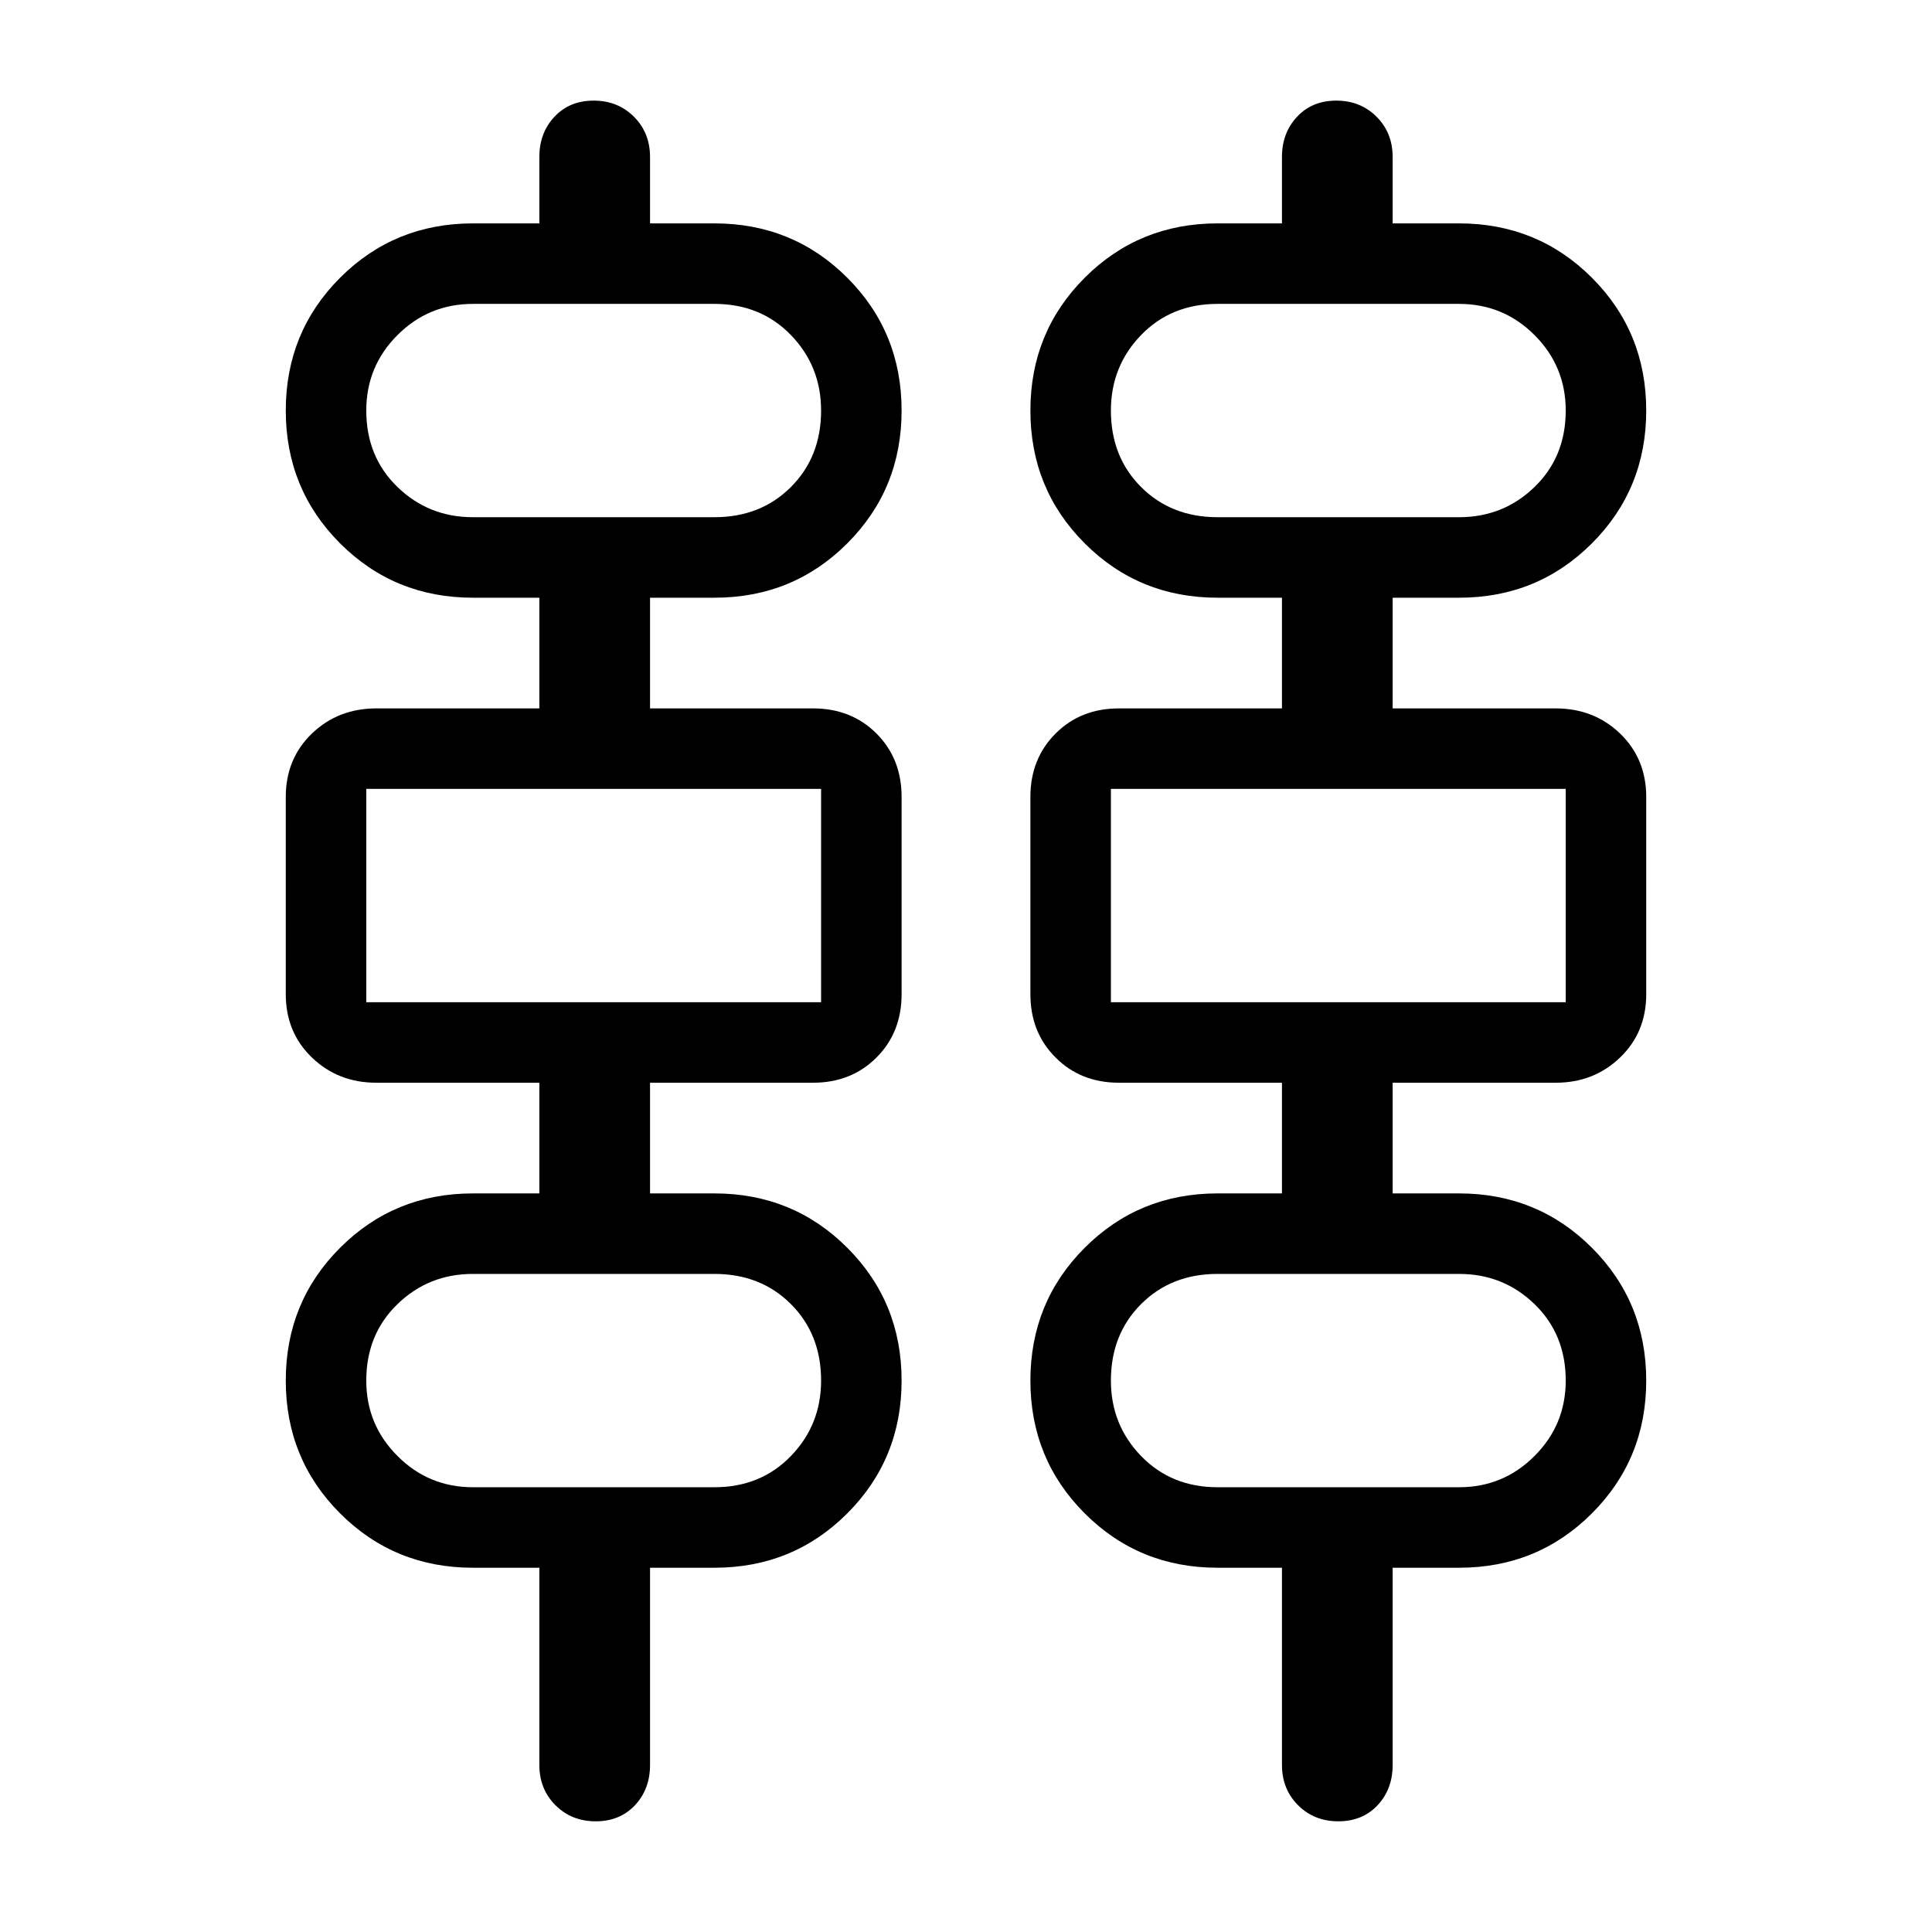 <svg xmlns="http://www.w3.org/2000/svg" height="24" width="24"><path d="M6.7 21.925V19.475H5.875Q4.9 19.475 4.225 18.8Q3.55 18.125 3.55 17.15Q3.55 16.175 4.225 15.5Q4.9 14.825 5.875 14.825H6.7V13.45H4.675Q4.2 13.45 3.875 13.137Q3.55 12.825 3.55 12.35V9.9Q3.55 9.425 3.875 9.112Q4.2 8.8 4.675 8.8H6.7V7.425H5.875Q4.9 7.425 4.225 6.75Q3.55 6.075 3.55 5.1Q3.55 4.125 4.225 3.45Q4.9 2.775 5.875 2.775H6.7V1.95Q6.7 1.65 6.888 1.45Q7.075 1.25 7.375 1.25Q7.675 1.25 7.875 1.45Q8.075 1.65 8.075 1.95V2.775H8.875Q9.85 2.775 10.525 3.45Q11.2 4.125 11.2 5.1Q11.2 6.075 10.525 6.75Q9.85 7.425 8.875 7.425H8.075V8.8H10.1Q10.575 8.8 10.888 9.112Q11.2 9.425 11.2 9.9V12.35Q11.2 12.825 10.888 13.137Q10.575 13.45 10.1 13.45H8.075V14.825H8.875Q9.85 14.825 10.525 15.5Q11.2 16.175 11.2 17.15Q11.2 18.125 10.525 18.8Q9.85 19.475 8.875 19.475H8.075V21.925Q8.075 22.225 7.888 22.425Q7.7 22.625 7.4 22.625Q7.1 22.625 6.9 22.425Q6.7 22.225 6.7 21.925ZM15.925 21.925V19.475H15.125Q14.15 19.475 13.475 18.8Q12.8 18.125 12.8 17.15Q12.8 16.175 13.475 15.5Q14.15 14.825 15.125 14.825H15.925V13.45H13.9Q13.425 13.45 13.113 13.137Q12.8 12.825 12.8 12.35V9.9Q12.8 9.425 13.113 9.112Q13.425 8.8 13.9 8.8H15.925V7.425H15.125Q14.15 7.425 13.475 6.75Q12.8 6.075 12.8 5.1Q12.8 4.125 13.475 3.45Q14.15 2.775 15.125 2.775H15.925V1.95Q15.925 1.65 16.113 1.45Q16.3 1.25 16.6 1.25Q16.9 1.25 17.1 1.45Q17.3 1.65 17.3 1.95V2.775H18.125Q19.1 2.775 19.775 3.45Q20.45 4.125 20.45 5.1Q20.45 6.075 19.775 6.75Q19.1 7.425 18.125 7.425H17.3V8.8H19.325Q19.8 8.8 20.125 9.112Q20.45 9.425 20.45 9.9V12.35Q20.45 12.825 20.125 13.137Q19.8 13.45 19.325 13.45H17.3V14.825H18.125Q19.1 14.825 19.775 15.5Q20.45 16.175 20.45 17.15Q20.45 18.125 19.775 18.8Q19.1 19.475 18.125 19.475H17.3V21.925Q17.3 22.225 17.113 22.425Q16.925 22.625 16.625 22.625Q16.325 22.625 16.125 22.425Q15.925 22.225 15.925 21.925ZM5.875 6.425H8.875Q9.45 6.425 9.825 6.05Q10.2 5.675 10.2 5.1Q10.2 4.55 9.825 4.162Q9.45 3.775 8.875 3.775H5.875Q5.325 3.775 4.938 4.162Q4.55 4.55 4.55 5.1Q4.55 5.675 4.938 6.05Q5.325 6.425 5.875 6.425ZM15.125 6.425H18.125Q18.675 6.425 19.062 6.05Q19.45 5.675 19.45 5.1Q19.45 4.55 19.062 4.162Q18.675 3.775 18.125 3.775H15.125Q14.55 3.775 14.175 4.162Q13.8 4.55 13.8 5.1Q13.8 5.675 14.175 6.05Q14.55 6.425 15.125 6.425ZM4.55 12.45H10.2V9.8H4.55ZM13.8 12.45H19.45V9.8H13.8ZM5.875 18.475H8.875Q9.45 18.475 9.825 18.087Q10.2 17.7 10.2 17.15Q10.2 16.575 9.825 16.2Q9.45 15.825 8.875 15.825H5.875Q5.325 15.825 4.938 16.2Q4.55 16.575 4.55 17.15Q4.55 17.7 4.938 18.087Q5.325 18.475 5.875 18.475ZM15.125 18.475H18.125Q18.675 18.475 19.062 18.087Q19.45 17.7 19.45 17.15Q19.45 16.575 19.062 16.2Q18.675 15.825 18.125 15.825H15.125Q14.55 15.825 14.175 16.2Q13.8 16.575 13.8 17.15Q13.8 17.7 14.175 18.087Q14.55 18.475 15.125 18.475ZM4.55 6.425Q4.55 6.425 4.55 6.05Q4.55 5.675 4.55 5.1Q4.55 4.55 4.55 4.162Q4.55 3.775 4.55 3.775Q4.55 3.775 4.55 4.162Q4.55 4.55 4.55 5.1Q4.55 5.675 4.55 6.05Q4.55 6.425 4.55 6.425ZM13.8 6.425Q13.8 6.425 13.8 6.05Q13.8 5.675 13.8 5.1Q13.8 4.55 13.8 4.162Q13.8 3.775 13.8 3.775Q13.8 3.775 13.8 4.162Q13.8 4.55 13.8 5.1Q13.8 5.675 13.8 6.05Q13.8 6.425 13.8 6.425ZM4.55 12.45V9.8ZM13.8 12.45V9.8ZM4.55 18.475Q4.55 18.475 4.55 18.087Q4.55 17.7 4.55 17.15Q4.55 16.575 4.55 16.2Q4.55 15.825 4.55 15.825Q4.55 15.825 4.55 16.2Q4.55 16.575 4.55 17.15Q4.55 17.7 4.55 18.087Q4.55 18.475 4.55 18.475ZM13.8 18.475Q13.8 18.475 13.8 18.087Q13.8 17.7 13.8 17.15Q13.8 16.575 13.8 16.2Q13.8 15.825 13.8 15.825Q13.8 15.825 13.8 16.2Q13.8 16.575 13.8 17.15Q13.8 17.7 13.8 18.087Q13.8 18.475 13.8 18.475Z"/></svg>